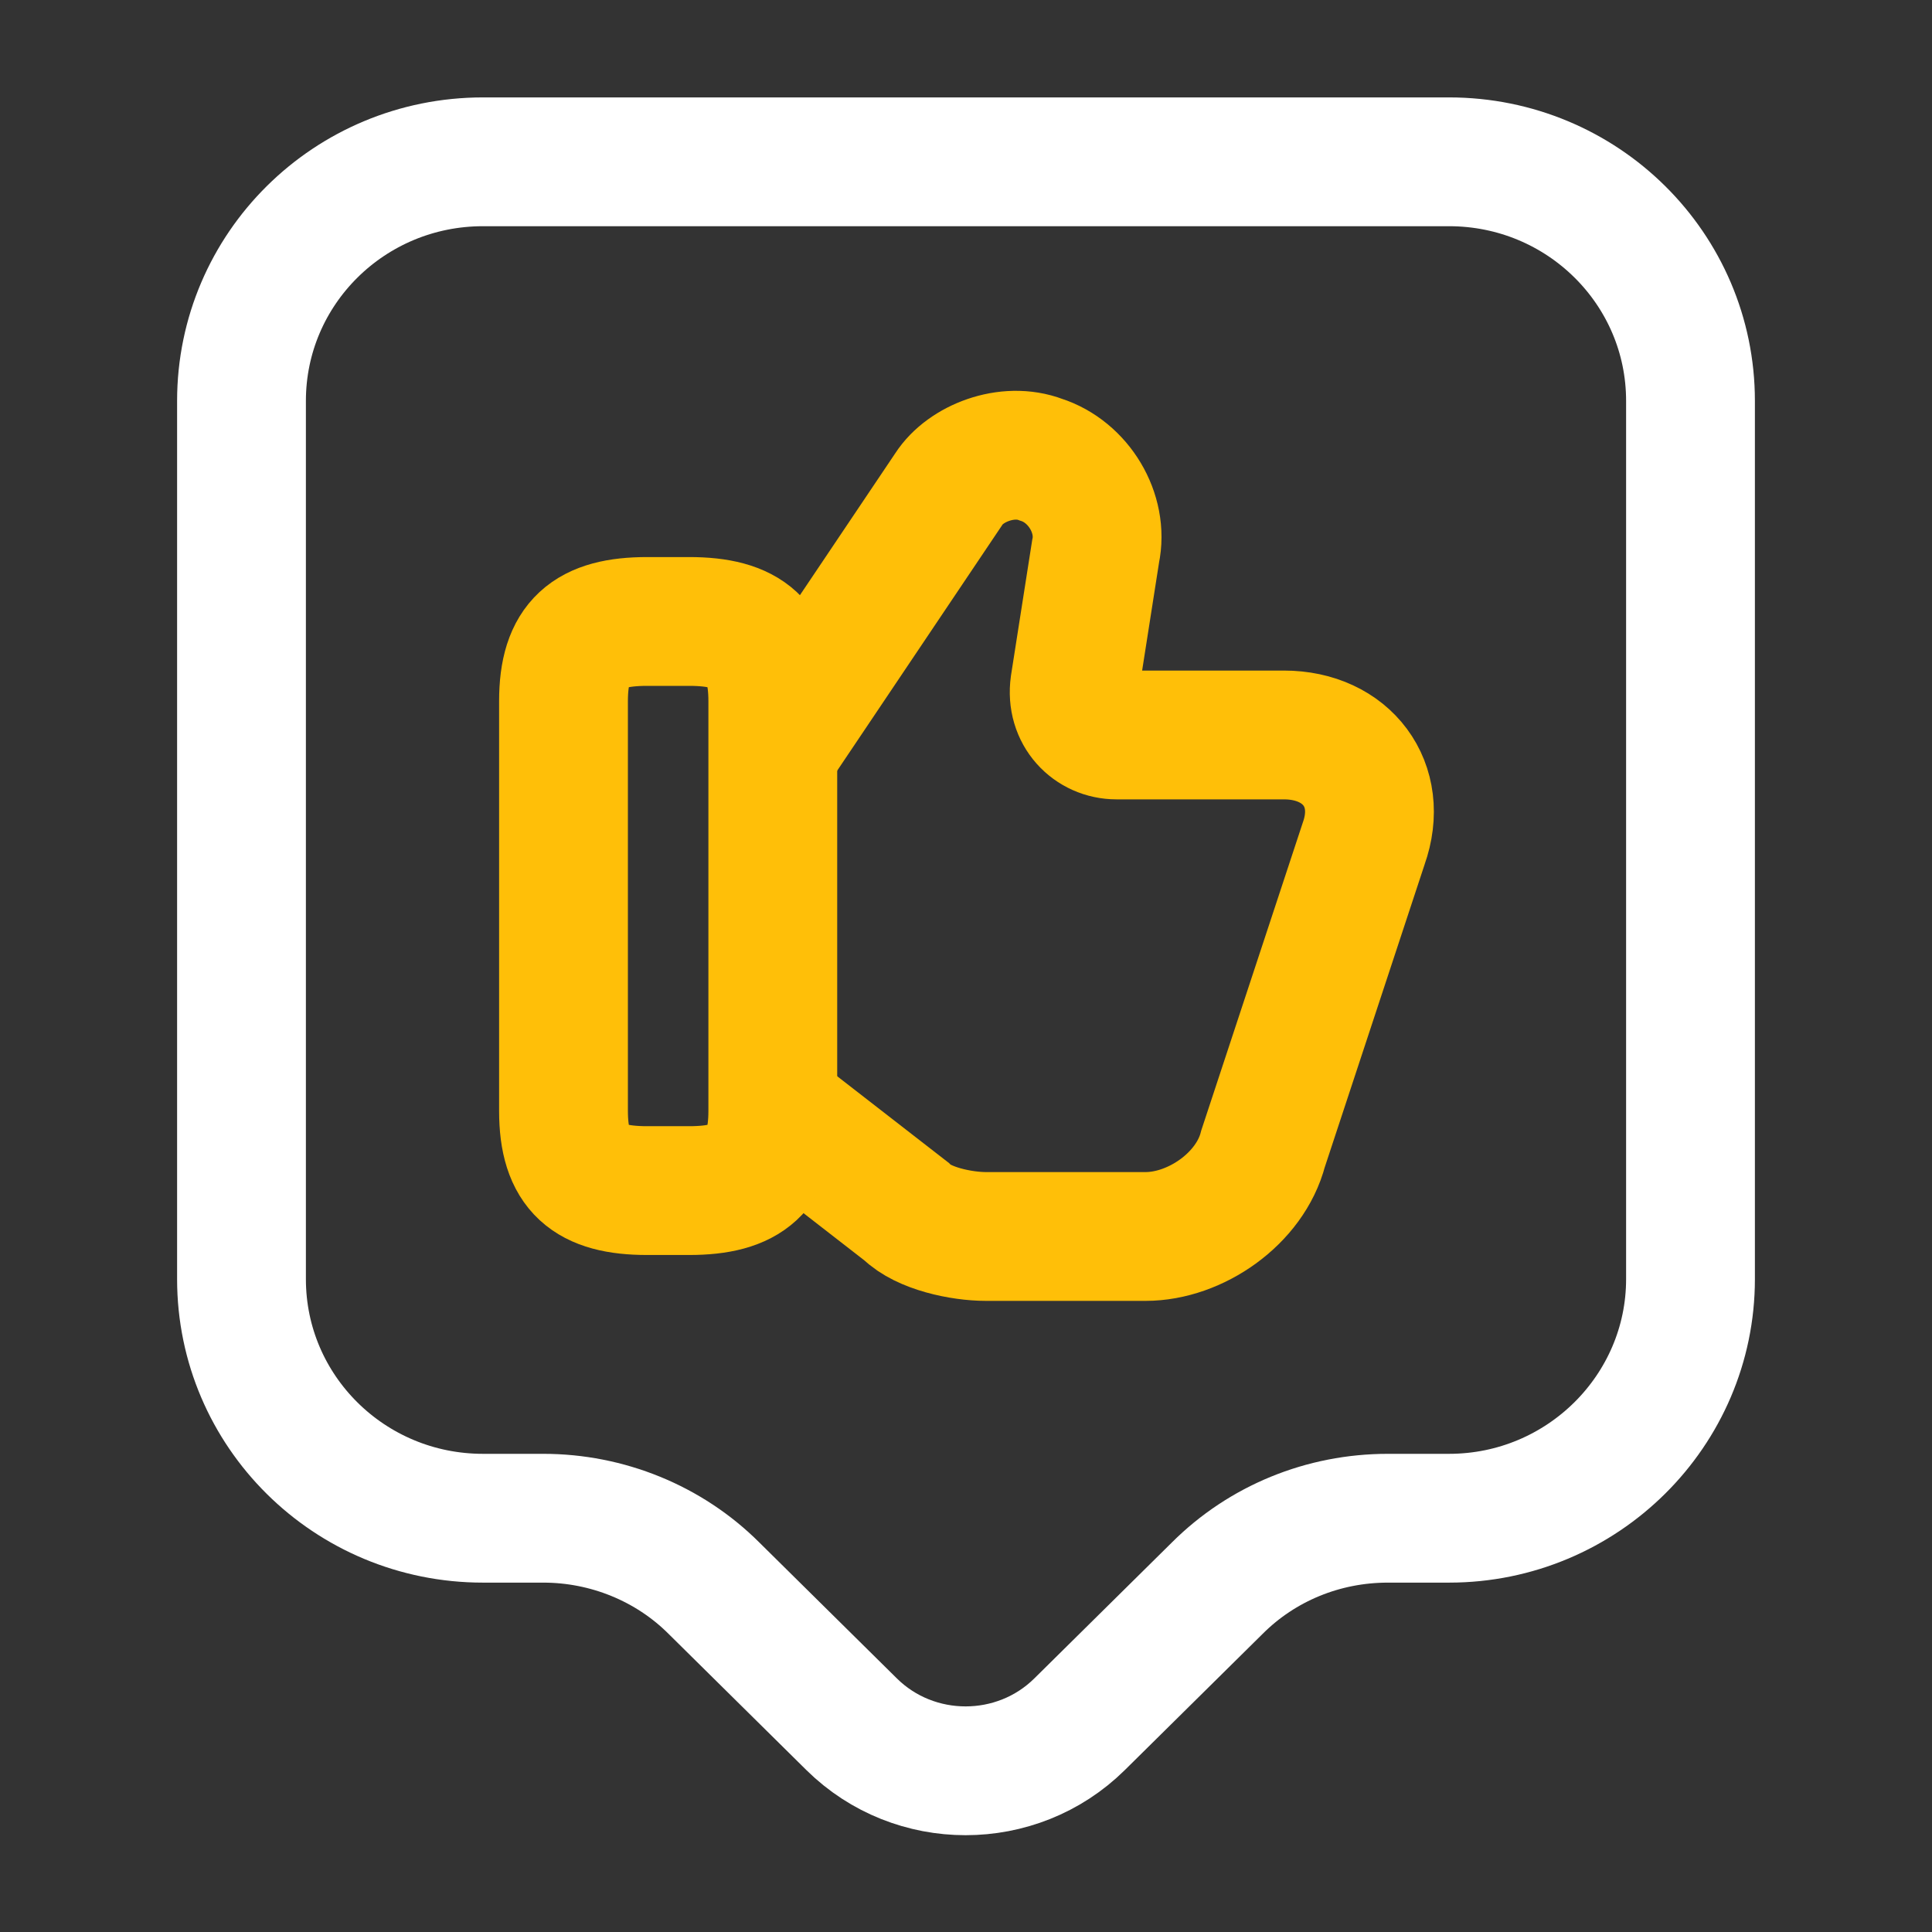 <svg width="60" height="60" viewBox="0 0 60 60" fill="none" xmlns="http://www.w3.org/2000/svg">
<rect x="0" y="0" width="60" height="60" fill="#333333" stroke="none"/>
<path d="M24.125 34.5L28.15 37.625C28.675 38.15 29.85 38.4 30.625 38.4H35.575C37.125 38.4 38.825 37.225 39.225 35.675L42.35 26.2C43 24.375 41.825 22.825 39.875 22.825H34.675C33.9 22.825 33.25 22.175 33.375 21.275L34.025 17.125C34.275 15.95 33.5 14.65 32.325 14.275C31.275 13.875 29.975 14.4 29.475 15.175L24.15 23.1" stroke="#FFBF08" stroke-width="4" stroke-miterlimit="10"/>
<path d="M17.5 34.5V21.775C17.5 19.95 18.275 19.3 20.1 19.3H21.4C23.225 19.3 24 19.95 24 21.775V34.5C24 36.325 23.225 36.975 21.4 36.975H20.1C18.275 36.975 17.5 36.325 17.5 34.5Z" stroke="#FFBF08" stroke-width="4" stroke-linecap="round" stroke-linejoin="round"/>
<path d="M45 47.15H43.1C41.1 47.15 39.2 47.925 37.8 49.325L33.525 53.55C31.575 55.475 28.4 55.475 26.45 53.55L22.175 49.325C20.775 47.925 18.85 47.15 16.875 47.15H15C10.85 47.15 7.5 43.825 7.5 39.725V12.45C7.5 8.35 10.85 5.025 15 5.025H45C49.15 5.025 52.5 8.35 52.5 12.45V39.725C52.5 43.8 49.15 47.15 45 47.15Z" stroke="white" stroke-width="4" stroke-miterlimit="10" stroke-linecap="round" stroke-linejoin="round"/>
</svg>

